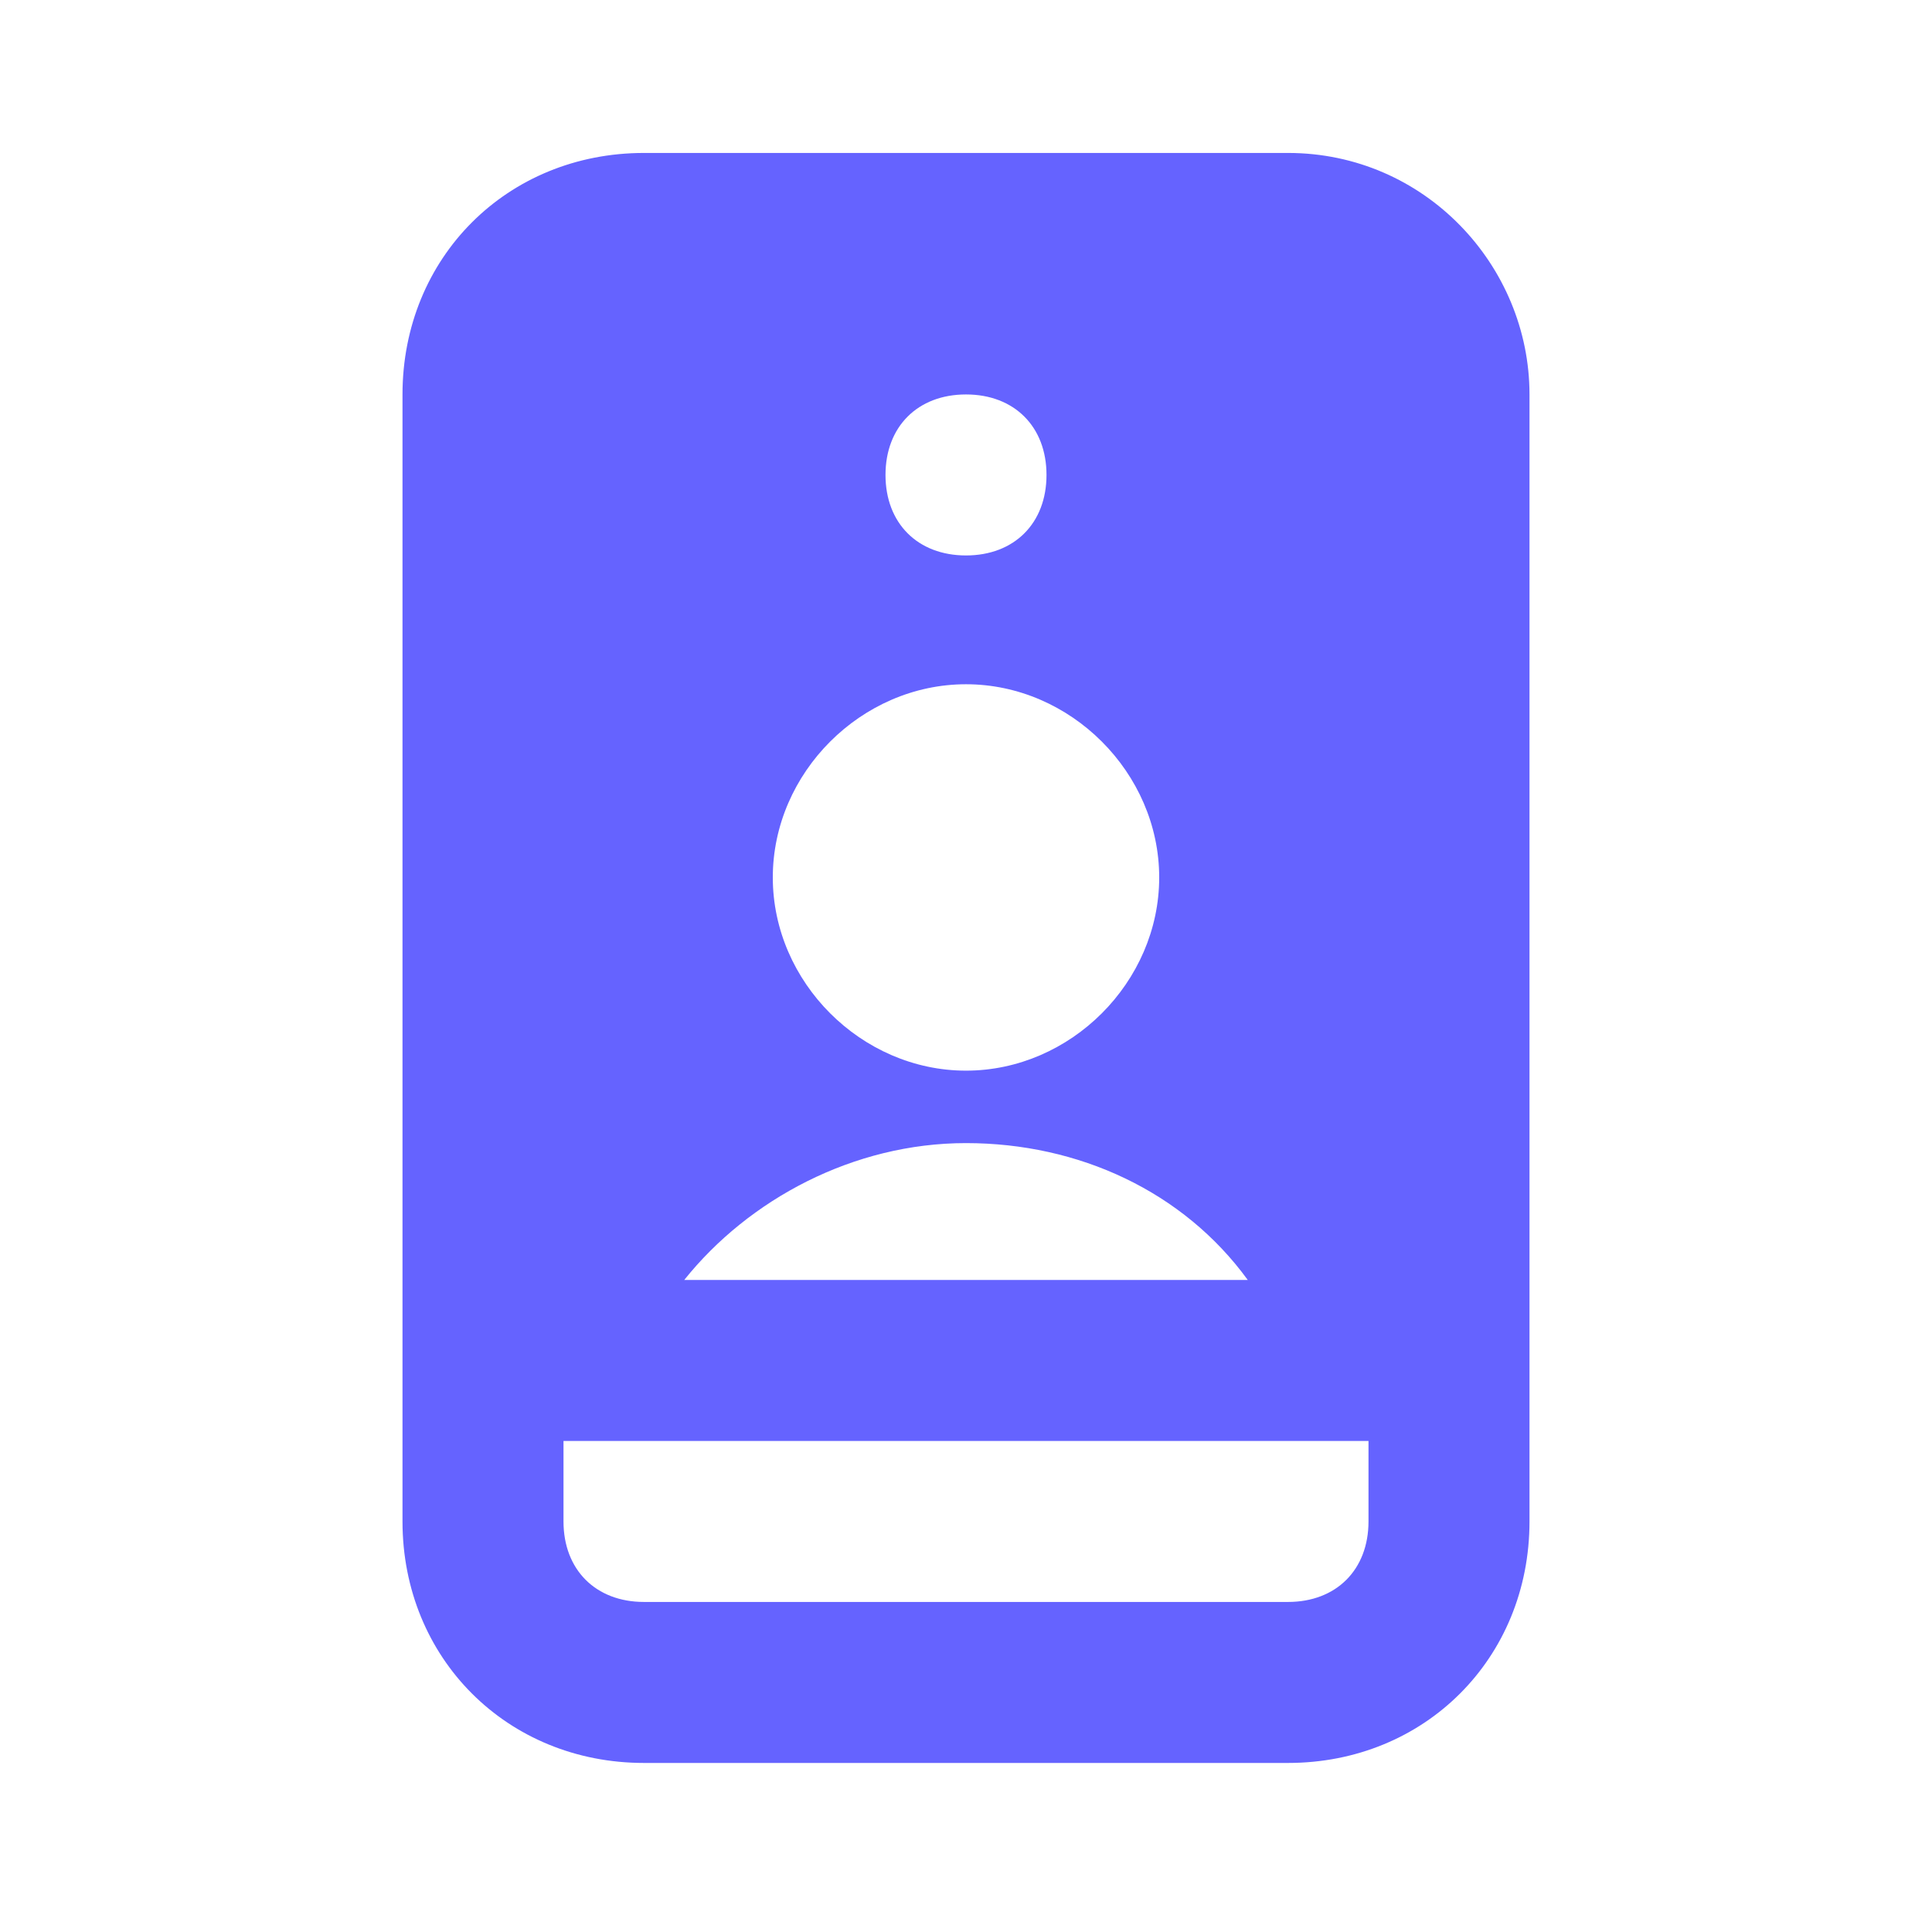 <svg xmlns="http://www.w3.org/2000/svg" enable-background="new 0 0 24 24" viewBox="0 0 24 24"><path fill="#6563ff" d="M16,1.9H8c-1.7,0-3,1.3-3,3v14c0,1.7,1.3,3,3,3h8c1.7,0,3-1.3,3-3v-14C19,3.3,17.7,1.9,16,1.9z M12,4.9c0.6,0,1,0.4,1,1s-0.4,1-1,1s-1-0.4-1-1S11.4,4.9,12,4.9z M12,8.5C12,8.5,12,8.5,12,8.5c1.3,0,2.4,1.1,2.4,2.4c0,1.3-1.1,2.4-2.4,2.4s-2.4-1.1-2.4-2.4C9.6,9.6,10.7,8.5,12,8.5z M12,14.2c1.4,0,2.7,0.6,3.5,1.7h-7C9.3,14.9,10.6,14.2,12,14.2z M17,18.9c0,0.6-0.4,1-1,1H8c-0.6,0-1-0.4-1-1v-1h10V18.9z"/></svg>